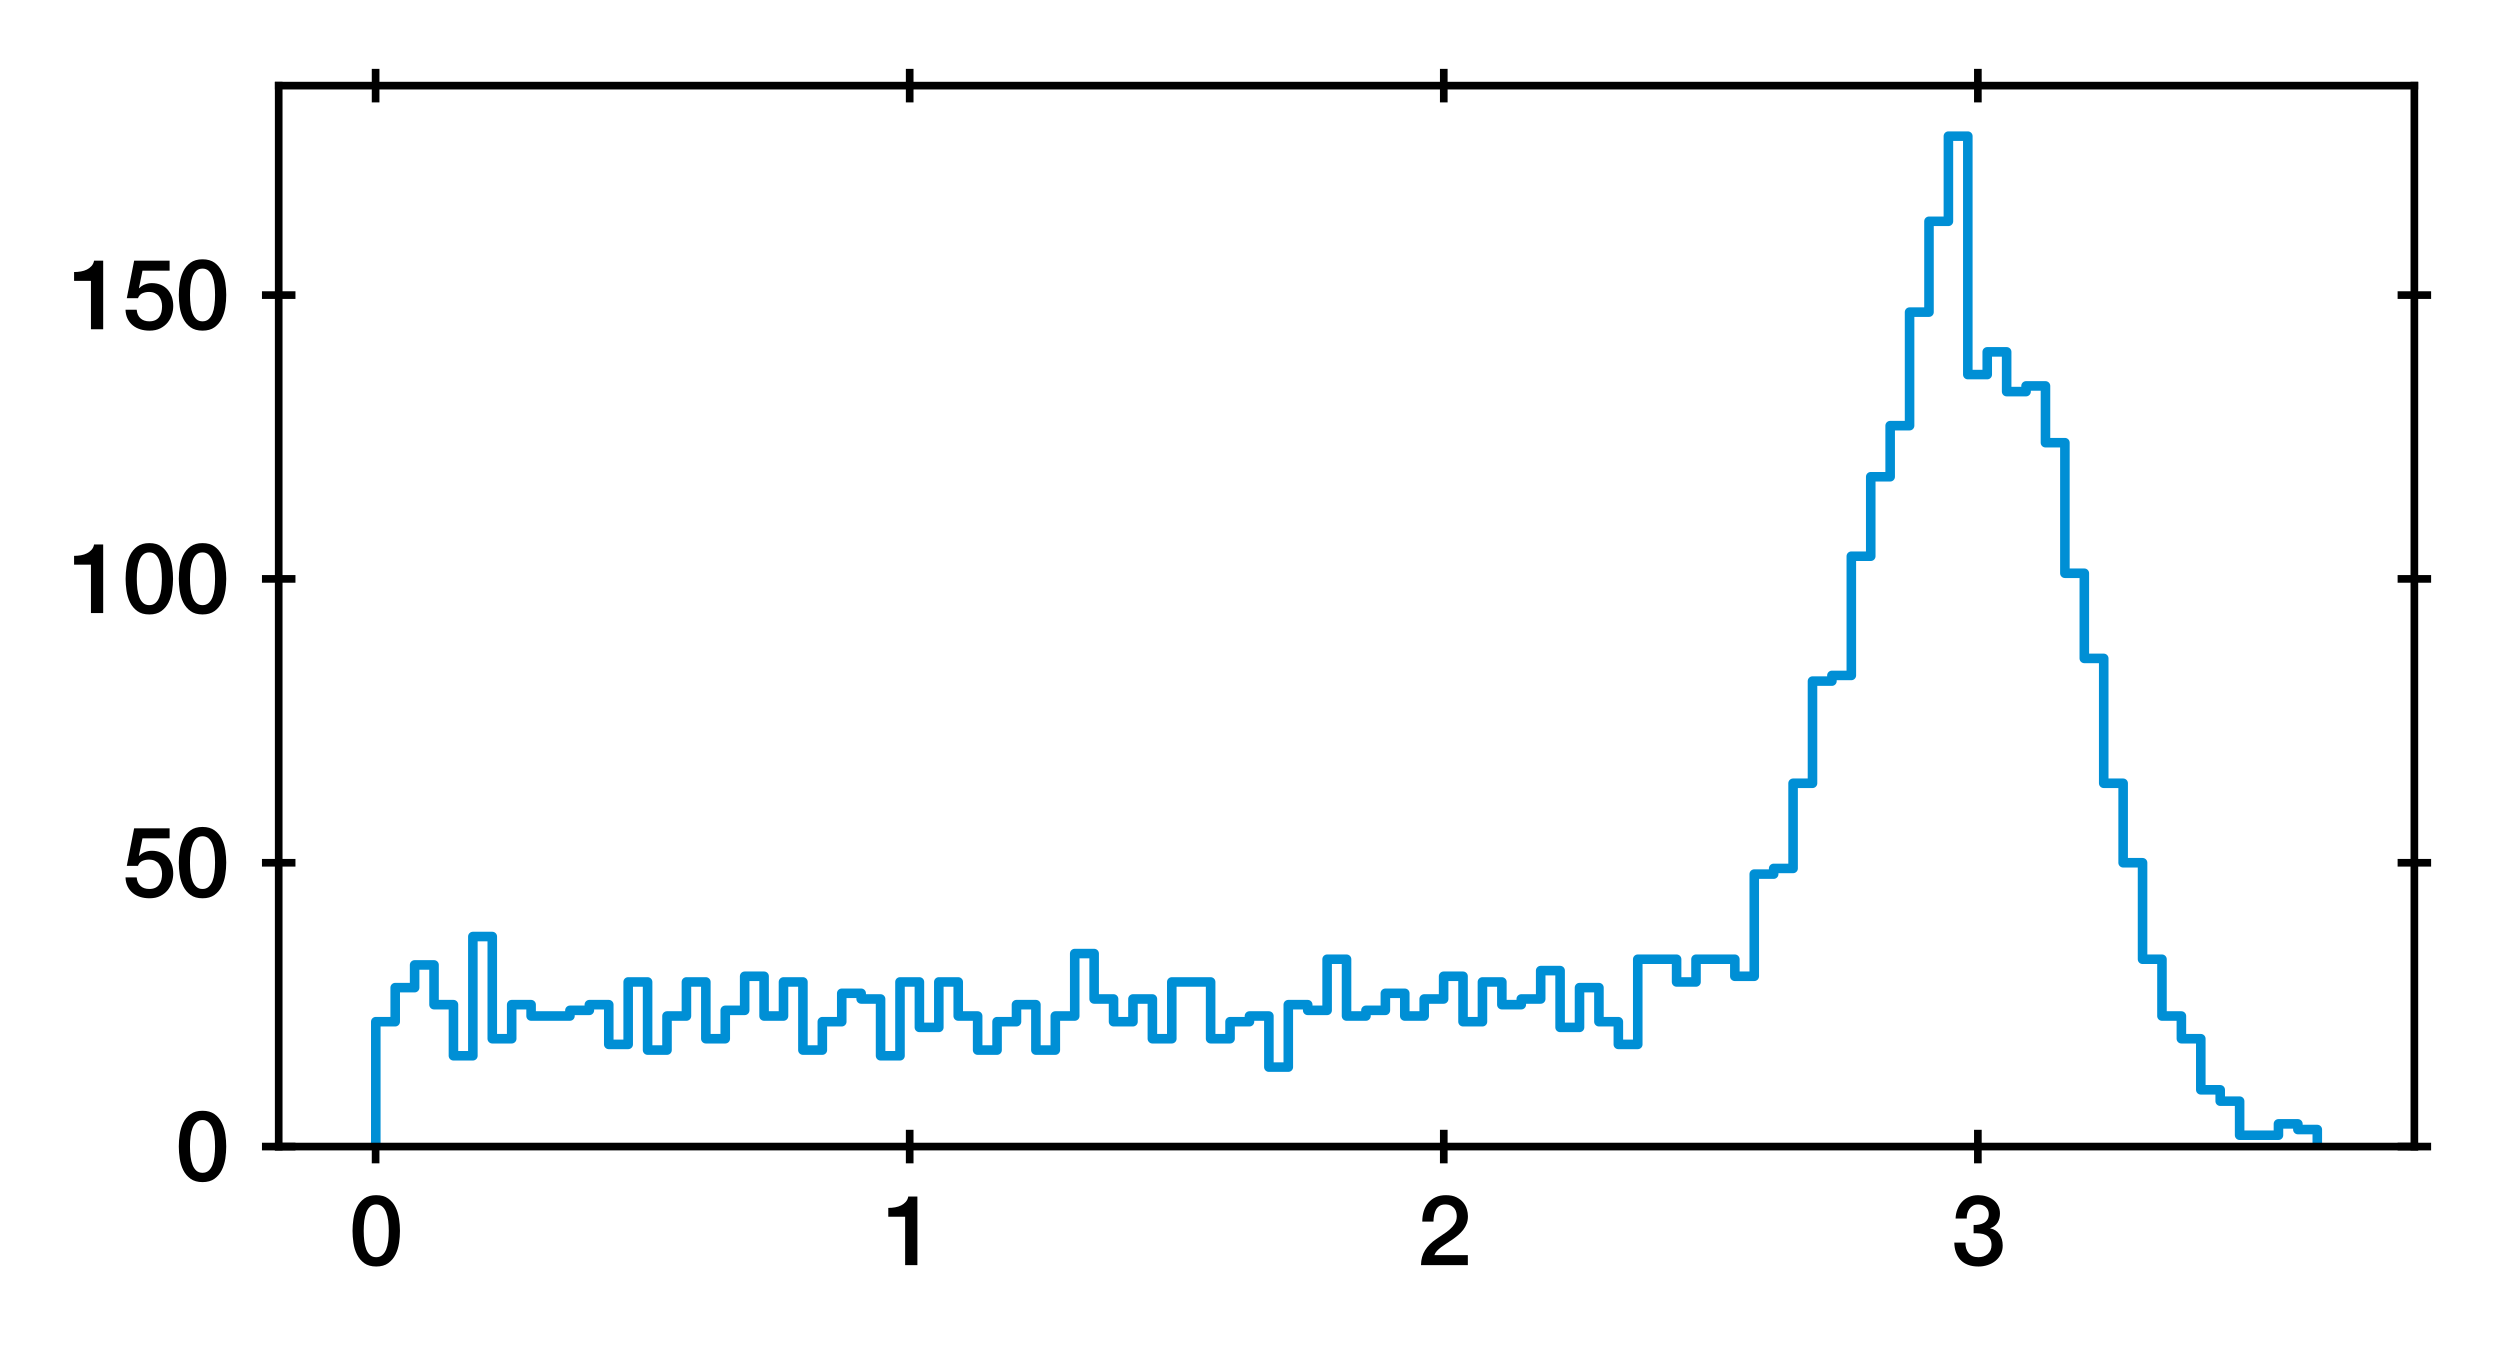 <?xml version="1.0" encoding="utf-8" standalone="no"?>
<!DOCTYPE svg PUBLIC "-//W3C//DTD SVG 1.1//EN"
  "http://www.w3.org/Graphics/SVG/1.1/DTD/svg11.dtd">
<svg xmlns:xlink="http://www.w3.org/1999/xlink" width="261.278pt" height="141.33pt" viewBox="0 0 261.278 141.33" xmlns="http://www.w3.org/2000/svg" version="1.1">
 <defs>
  <style type="text/css">*{stroke-linejoin: round; stroke-linecap: butt}</style>
 </defs>
 <g id="figure_1">
  <g id="patch_1">
   <path d="M 0 141.33 
L 261.278 141.33 
L 261.278 0 
L 0 0 
z
" style="fill: #ffffff"/>
  </g>
  <g id="axes_1">
   <g id="patch_2">
    <path d="M 29.128 119.83 
L 252.328 119.83 
L 252.328 8.95 
L 29.128 8.95 
z
" style="fill: #ffffff"/>
   </g>
   <g id="matplotlib.axis_1">
    <g id="xtick_1">
     <g id="line2d_1">
      <defs>
       <path id="mefa1893cca" d="M 0 1.75 
L 0 -1.75 
" style="stroke: #000000; stroke-width: 0.8"/>
      </defs>
      <g>
       <use xlink:href="#mefa1893cca" x="39.255" y="119.83" style="stroke: #000000; stroke-width: 0.8"/>
      </g>
     </g>
     <g id="line2d_2">
      <g>
       <use xlink:href="#mefa1893cca" x="39.255" y="8.95" style="stroke: #000000; stroke-width: 0.8"/>
      </g>
     </g>
     <g id="text_1">
      <!-- 0 -->
      <g transform="translate(36.475 132.221) scale(0.1 -0.1)">
       <defs>
        <path id="HelveticaNeue-Medium-30" d="M 1779 4570 
Q 2259 4570 2563 4349 
Q 2867 4128 3036 3785 
Q 3206 3443 3267 3033 
Q 3328 2624 3328 2240 
Q 3328 1856 3267 1446 
Q 3206 1037 3036 694 
Q 2867 352 2563 131 
Q 2259 -90 1779 -90 
Q 1299 -90 995 131 
Q 691 352 521 694 
Q 352 1037 291 1446 
Q 230 1856 230 2240 
Q 230 2624 291 3033 
Q 352 3443 521 3785 
Q 691 4128 995 4349 
Q 1299 4570 1779 4570 
z
M 1779 518 
Q 2016 518 2176 656 
Q 2336 794 2429 1027 
Q 2522 1261 2560 1574 
Q 2598 1888 2598 2240 
Q 2598 2592 2560 2902 
Q 2522 3213 2429 3449 
Q 2336 3686 2176 3824 
Q 2016 3962 1779 3962 
Q 1536 3962 1379 3824 
Q 1222 3686 1129 3449 
Q 1037 3213 998 2902 
Q 960 2592 960 2240 
Q 960 1888 998 1574 
Q 1037 1261 1129 1027 
Q 1222 794 1379 656 
Q 1536 518 1779 518 
z
" transform="scale(0.016)"/>
       </defs>
       <use xlink:href="#HelveticaNeue-Medium-30"/>
      </g>
     </g>
    </g>
    <g id="xtick_2">
     <g id="line2d_3">
      <g>
       <use xlink:href="#mefa1893cca" x="95.073" y="119.83" style="stroke: #000000; stroke-width: 0.8"/>
      </g>
     </g>
     <g id="line2d_4">
      <g>
       <use xlink:href="#mefa1893cca" x="95.073" y="8.95" style="stroke: #000000; stroke-width: 0.8"/>
      </g>
     </g>
     <g id="text_2">
      <!-- 1 -->
      <g transform="translate(92.293 132.221) scale(0.1 -0.1)">
       <defs>
        <path id="HelveticaNeue-Medium-31" d="M 339 3738 
Q 570 3738 787 3776 
Q 1005 3814 1181 3904 
Q 1357 3994 1481 4134 
Q 1606 4275 1645 4480 
L 2240 4480 
L 2240 0 
L 1440 0 
L 1440 3162 
L 339 3162 
L 339 3738 
z
" transform="scale(0.016)"/>
       </defs>
       <use xlink:href="#HelveticaNeue-Medium-31"/>
      </g>
     </g>
    </g>
    <g id="xtick_3">
     <g id="line2d_5">
      <g>
       <use xlink:href="#mefa1893cca" x="150.891" y="119.83" style="stroke: #000000; stroke-width: 0.8"/>
      </g>
     </g>
     <g id="line2d_6">
      <g>
       <use xlink:href="#mefa1893cca" x="150.891" y="8.95" style="stroke: #000000; stroke-width: 0.8"/>
      </g>
     </g>
     <g id="text_3">
      <!-- 2 -->
      <g transform="translate(148.111 132.221) scale(0.1 -0.1)">
       <defs>
        <path id="HelveticaNeue-Medium-32" d="M 3309 0 
L 250 0 
Q 256 557 518 973 
Q 781 1389 1235 1696 
Q 1453 1856 1689 2006 
Q 1926 2157 2124 2329 
Q 2323 2502 2451 2704 
Q 2579 2906 2586 3168 
Q 2586 3290 2557 3427 
Q 2528 3565 2445 3683 
Q 2362 3802 2214 3882 
Q 2067 3962 1830 3962 
Q 1613 3962 1469 3875 
Q 1325 3789 1238 3638 
Q 1152 3488 1110 3283 
Q 1069 3078 1062 2842 
L 333 2842 
Q 333 3213 432 3529 
Q 531 3846 729 4076 
Q 928 4307 1213 4438 
Q 1498 4570 1875 4570 
Q 2285 4570 2560 4435 
Q 2835 4301 3004 4096 
Q 3174 3891 3244 3651 
Q 3315 3411 3315 3194 
Q 3315 2925 3232 2707 
Q 3149 2490 3008 2307 
Q 2867 2125 2688 1971 
Q 2509 1818 2317 1683 
Q 2125 1549 1933 1427 
Q 1741 1306 1577 1184 
Q 1414 1062 1292 931 
Q 1171 800 1126 653 
L 3309 653 
L 3309 0 
z
" transform="scale(0.016)"/>
       </defs>
       <use xlink:href="#HelveticaNeue-Medium-32"/>
      </g>
     </g>
    </g>
    <g id="xtick_4">
     <g id="line2d_7">
      <g>
       <use xlink:href="#mefa1893cca" x="206.709" y="119.83" style="stroke: #000000; stroke-width: 0.8"/>
      </g>
     </g>
     <g id="line2d_8">
      <g>
       <use xlink:href="#mefa1893cca" x="206.709" y="8.95" style="stroke: #000000; stroke-width: 0.8"/>
      </g>
     </g>
     <g id="text_4">
      <!-- 3 -->
      <g transform="translate(203.929 132.221) scale(0.1 -0.1)">
       <defs>
        <path id="HelveticaNeue-Medium-33" d="M 1459 2624 
Q 1638 2618 1817 2650 
Q 1997 2682 2137 2762 
Q 2278 2842 2364 2982 
Q 2451 3123 2451 3328 
Q 2451 3616 2256 3789 
Q 2061 3962 1754 3962 
Q 1562 3962 1421 3885 
Q 1280 3808 1187 3677 
Q 1094 3546 1049 3382 
Q 1005 3219 1011 3046 
L 282 3046 
Q 294 3373 403 3651 
Q 512 3930 701 4134 
Q 890 4339 1158 4454 
Q 1427 4570 1766 4570 
Q 2029 4570 2281 4493 
Q 2534 4416 2736 4269 
Q 2938 4122 3059 3894 
Q 3181 3667 3181 3373 
Q 3181 3034 3027 2781 
Q 2874 2528 2547 2413 
L 2547 2400 
Q 2931 2323 3145 2019 
Q 3360 1715 3360 1280 
Q 3360 960 3232 707 
Q 3104 454 2886 278 
Q 2669 102 2381 6 
Q 2093 -90 1773 -90 
Q 1382 -90 1091 22 
Q 800 134 605 339 
Q 410 544 307 832 
Q 205 1120 198 1472 
L 928 1472 
Q 915 1062 1129 790 
Q 1344 518 1773 518 
Q 2138 518 2384 726 
Q 2630 934 2630 1318 
Q 2630 1581 2528 1734 
Q 2426 1888 2259 1968 
Q 2093 2048 1885 2067 
Q 1677 2086 1459 2080 
L 1459 2624 
z
" transform="scale(0.016)"/>
       </defs>
       <use xlink:href="#HelveticaNeue-Medium-33"/>
      </g>
     </g>
    </g>
   </g>
   <g id="matplotlib.axis_2">
    <g id="ytick_1">
     <g id="line2d_9">
      <defs>
       <path id="m75dc01430f" d="M 1.75 0 
L -1.75 -0 
" style="stroke: #000000; stroke-width: 0.8"/>
      </defs>
      <g>
       <use xlink:href="#m75dc01430f" x="29.128" y="119.83" style="stroke: #000000; stroke-width: 0.8"/>
      </g>
     </g>
     <g id="line2d_10">
      <g>
       <use xlink:href="#m75dc01430f" x="252.328" y="119.83" style="stroke: #000000; stroke-width: 0.8"/>
      </g>
     </g>
     <g id="text_5">
      <!-- 0 -->
      <g transform="translate(18.319 123.4) scale(0.1 -0.1)">
       <use xlink:href="#HelveticaNeue-Medium-30"/>
      </g>
     </g>
    </g>
    <g id="ytick_2">
     <g id="line2d_11">
      <g>
       <use xlink:href="#m75dc01430f" x="29.128" y="90.167" style="stroke: #000000; stroke-width: 0.8"/>
      </g>
     </g>
     <g id="line2d_12">
      <g>
       <use xlink:href="#m75dc01430f" x="252.328" y="90.167" style="stroke: #000000; stroke-width: 0.8"/>
      </g>
     </g>
     <g id="text_6">
      <!-- 50 -->
      <g transform="translate(12.759 93.737) scale(0.1 -0.1)">
       <defs>
        <path id="HelveticaNeue-Medium-35" d="M 787 4480 
L 3104 4480 
L 3104 3827 
L 1331 3827 
L 1101 2688 
L 1114 2675 
Q 1261 2842 1488 2928 
Q 1715 3014 1939 3014 
Q 2272 3014 2534 2902 
Q 2797 2790 2976 2588 
Q 3155 2387 3248 2112 
Q 3341 1837 3341 1517 
Q 3341 1248 3254 963 
Q 3168 678 2979 444 
Q 2790 211 2496 60 
Q 2202 -90 1792 -90 
Q 1466 -90 1187 -3 
Q 909 83 697 256 
Q 486 429 361 681 
Q 237 934 224 1274 
L 954 1274 
Q 986 909 1203 713 
Q 1421 518 1779 518 
Q 2010 518 2170 595 
Q 2330 672 2429 806 
Q 2528 941 2569 1120 
Q 2611 1299 2611 1504 
Q 2611 1690 2560 1859 
Q 2509 2029 2406 2157 
Q 2304 2285 2141 2361 
Q 1978 2438 1760 2438 
Q 1530 2438 1328 2352 
Q 1126 2266 1037 2029 
L 307 2029 
L 787 4480 
z
" transform="scale(0.016)"/>
       </defs>
       <use xlink:href="#HelveticaNeue-Medium-35"/>
       <use xlink:href="#HelveticaNeue-Medium-30" x="55.6"/>
      </g>
     </g>
    </g>
    <g id="ytick_3">
     <g id="line2d_13">
      <g>
       <use xlink:href="#m75dc01430f" x="29.128" y="60.504" style="stroke: #000000; stroke-width: 0.8"/>
      </g>
     </g>
     <g id="line2d_14">
      <g>
       <use xlink:href="#m75dc01430f" x="252.328" y="60.504" style="stroke: #000000; stroke-width: 0.8"/>
      </g>
     </g>
     <g id="text_7">
      <!-- 100 -->
      <g transform="translate(7.2 64.074) scale(0.1 -0.1)">
       <use xlink:href="#HelveticaNeue-Medium-31"/>
       <use xlink:href="#HelveticaNeue-Medium-30" x="55.6"/>
       <use xlink:href="#HelveticaNeue-Medium-30" x="111.2"/>
      </g>
     </g>
    </g>
    <g id="ytick_4">
     <g id="line2d_15">
      <g>
       <use xlink:href="#m75dc01430f" x="29.128" y="30.841" style="stroke: #000000; stroke-width: 0.8"/>
      </g>
     </g>
     <g id="line2d_16">
      <g>
       <use xlink:href="#m75dc01430f" x="252.328" y="30.841" style="stroke: #000000; stroke-width: 0.8"/>
      </g>
     </g>
     <g id="text_8">
      <!-- 150 -->
      <g transform="translate(7.2 34.412) scale(0.1 -0.1)">
       <use xlink:href="#HelveticaNeue-Medium-31"/>
       <use xlink:href="#HelveticaNeue-Medium-35" x="55.6"/>
       <use xlink:href="#HelveticaNeue-Medium-30" x="111.2"/>
      </g>
     </g>
    </g>
   </g>
   <g id="patch_3">
    <path d="M 39.274 119.83 
L 39.274 106.778 
L 41.303 106.778 
L 41.303 103.219 
L 43.332 103.219 
L 43.332 100.846 
L 45.361 100.846 
L 45.361 104.999 
L 47.39 104.999 
L 47.39 110.338 
L 49.419 110.338 
L 49.419 97.879 
L 51.448 97.879 
L 51.448 108.558 
L 53.477 108.558 
L 53.477 104.999 
L 55.506 104.999 
L 55.506 106.185 
L 59.564 106.185 
L 59.564 105.592 
L 61.594 105.592 
L 61.594 104.999 
L 63.623 104.999 
L 63.623 109.151 
L 65.652 109.151 
L 65.652 102.626 
L 67.681 102.626 
L 67.681 109.745 
L 69.71 109.745 
L 69.71 106.185 
L 71.739 106.185 
L 71.739 102.626 
L 73.768 102.626 
L 73.768 108.558 
L 75.797 108.558 
L 75.797 105.592 
L 77.826 105.592 
L 77.826 102.032 
L 79.855 102.032 
L 79.855 106.185 
L 81.884 106.185 
L 81.884 102.626 
L 83.914 102.626 
L 83.914 109.745 
L 85.943 109.745 
L 85.943 106.778 
L 87.972 106.778 
L 87.972 103.812 
L 90.001 103.812 
L 90.001 104.405 
L 92.03 104.405 
L 92.03 110.338 
L 94.059 110.338 
L 94.059 102.626 
L 96.088 102.626 
L 96.088 107.372 
L 98.117 107.372 
L 98.117 102.626 
L 100.146 102.626 
L 100.146 106.185 
L 102.175 106.185 
L 102.175 109.745 
L 104.204 109.745 
L 104.204 106.778 
L 106.234 106.778 
L 106.234 104.999 
L 108.263 104.999 
L 108.263 109.745 
L 110.292 109.745 
L 110.292 106.185 
L 112.321 106.185 
L 112.321 99.659 
L 114.35 99.659 
L 114.35 104.405 
L 116.379 104.405 
L 116.379 106.778 
L 118.408 106.778 
L 118.408 104.405 
L 120.437 104.405 
L 120.437 108.558 
L 122.466 108.558 
L 122.466 102.626 
L 126.524 102.626 
L 126.524 108.558 
L 128.554 108.558 
L 128.554 106.778 
L 130.583 106.778 
L 130.583 106.185 
L 132.612 106.185 
L 132.612 111.524 
L 134.641 111.524 
L 134.641 104.999 
L 136.67 104.999 
L 136.67 105.592 
L 138.699 105.592 
L 138.699 100.252 
L 140.728 100.252 
L 140.728 106.185 
L 142.757 106.185 
L 142.757 105.592 
L 144.786 105.592 
L 144.786 103.812 
L 146.815 103.812 
L 146.815 106.185 
L 148.844 106.185 
L 148.844 104.405 
L 150.874 104.405 
L 150.874 102.032 
L 152.903 102.032 
L 152.903 106.778 
L 154.932 106.778 
L 154.932 102.626 
L 156.961 102.626 
L 156.961 104.999 
L 158.99 104.999 
L 158.99 104.405 
L 161.019 104.405 
L 161.019 101.439 
L 163.048 101.439 
L 163.048 107.372 
L 165.077 107.372 
L 165.077 103.219 
L 167.106 103.219 
L 167.106 106.778 
L 169.135 106.778 
L 169.135 109.151 
L 171.164 109.151 
L 171.164 100.252 
L 175.223 100.252 
L 175.223 102.626 
L 177.252 102.626 
L 177.252 100.252 
L 181.31 100.252 
L 181.31 102.032 
L 183.339 102.032 
L 183.339 91.354 
L 185.368 91.354 
L 185.368 90.76 
L 187.397 90.76 
L 187.397 81.861 
L 189.426 81.861 
L 189.426 71.183 
L 191.455 71.183 
L 191.455 70.59 
L 193.484 70.59 
L 193.484 58.131 
L 195.514 58.131 
L 195.514 49.826 
L 197.543 49.826 
L 197.543 44.486 
L 199.572 44.486 
L 199.572 32.621 
L 201.601 32.621 
L 201.601 23.129 
L 203.63 23.129 
L 203.63 14.23 
L 205.659 14.23 
L 205.659 39.147 
L 207.688 39.147 
L 207.688 36.774 
L 209.717 36.774 
L 209.717 40.927 
L 211.746 40.927 
L 211.746 40.333 
L 213.775 40.333 
L 213.775 46.266 
L 215.804 46.266 
L 215.804 59.911 
L 217.834 59.911 
L 217.834 68.81 
L 219.863 68.81 
L 219.863 81.861 
L 221.892 81.861 
L 221.892 90.167 
L 223.921 90.167 
L 223.921 100.252 
L 225.95 100.252 
L 225.95 106.185 
L 227.979 106.185 
L 227.979 108.558 
L 230.008 108.558 
L 230.008 113.897 
L 232.037 113.897 
L 232.037 115.084 
L 234.066 115.084 
L 234.066 118.643 
L 238.124 118.643 
L 238.124 117.457 
L 240.154 117.457 
L 240.154 118.05 
L 242.183 118.05 
L 242.183 119.83 
L 242.183 119.83 
" clip-path="url(#p3d7c1732cd)" style="fill: none; stroke: #008fd5; stroke-linejoin: miter"/>
   </g>
   <g id="patch_4">
    <path d="M 29.128 119.83 
L 29.128 8.95 
" style="fill: none; stroke: #000000; stroke-width: 0.8; stroke-linejoin: miter; stroke-linecap: square"/>
   </g>
   <g id="patch_5">
    <path d="M 252.328 119.83 
L 252.328 8.95 
" style="fill: none; stroke: #000000; stroke-width: 0.8; stroke-linejoin: miter; stroke-linecap: square"/>
   </g>
   <g id="patch_6">
    <path d="M 29.128 119.83 
L 252.328 119.83 
" style="fill: none; stroke: #000000; stroke-width: 0.8; stroke-linejoin: miter; stroke-linecap: square"/>
   </g>
   <g id="patch_7">
    <path d="M 29.128 8.95 
L 252.328 8.95 
" style="fill: none; stroke: #000000; stroke-width: 0.8; stroke-linejoin: miter; stroke-linecap: square"/>
   </g>
  </g>
 </g>
 <defs>
  <clipPath id="p3d7c1732cd">
   <rect x="29.128" y="8.95" width="223.2" height="110.88"/>
  </clipPath>
 </defs>
</svg>
